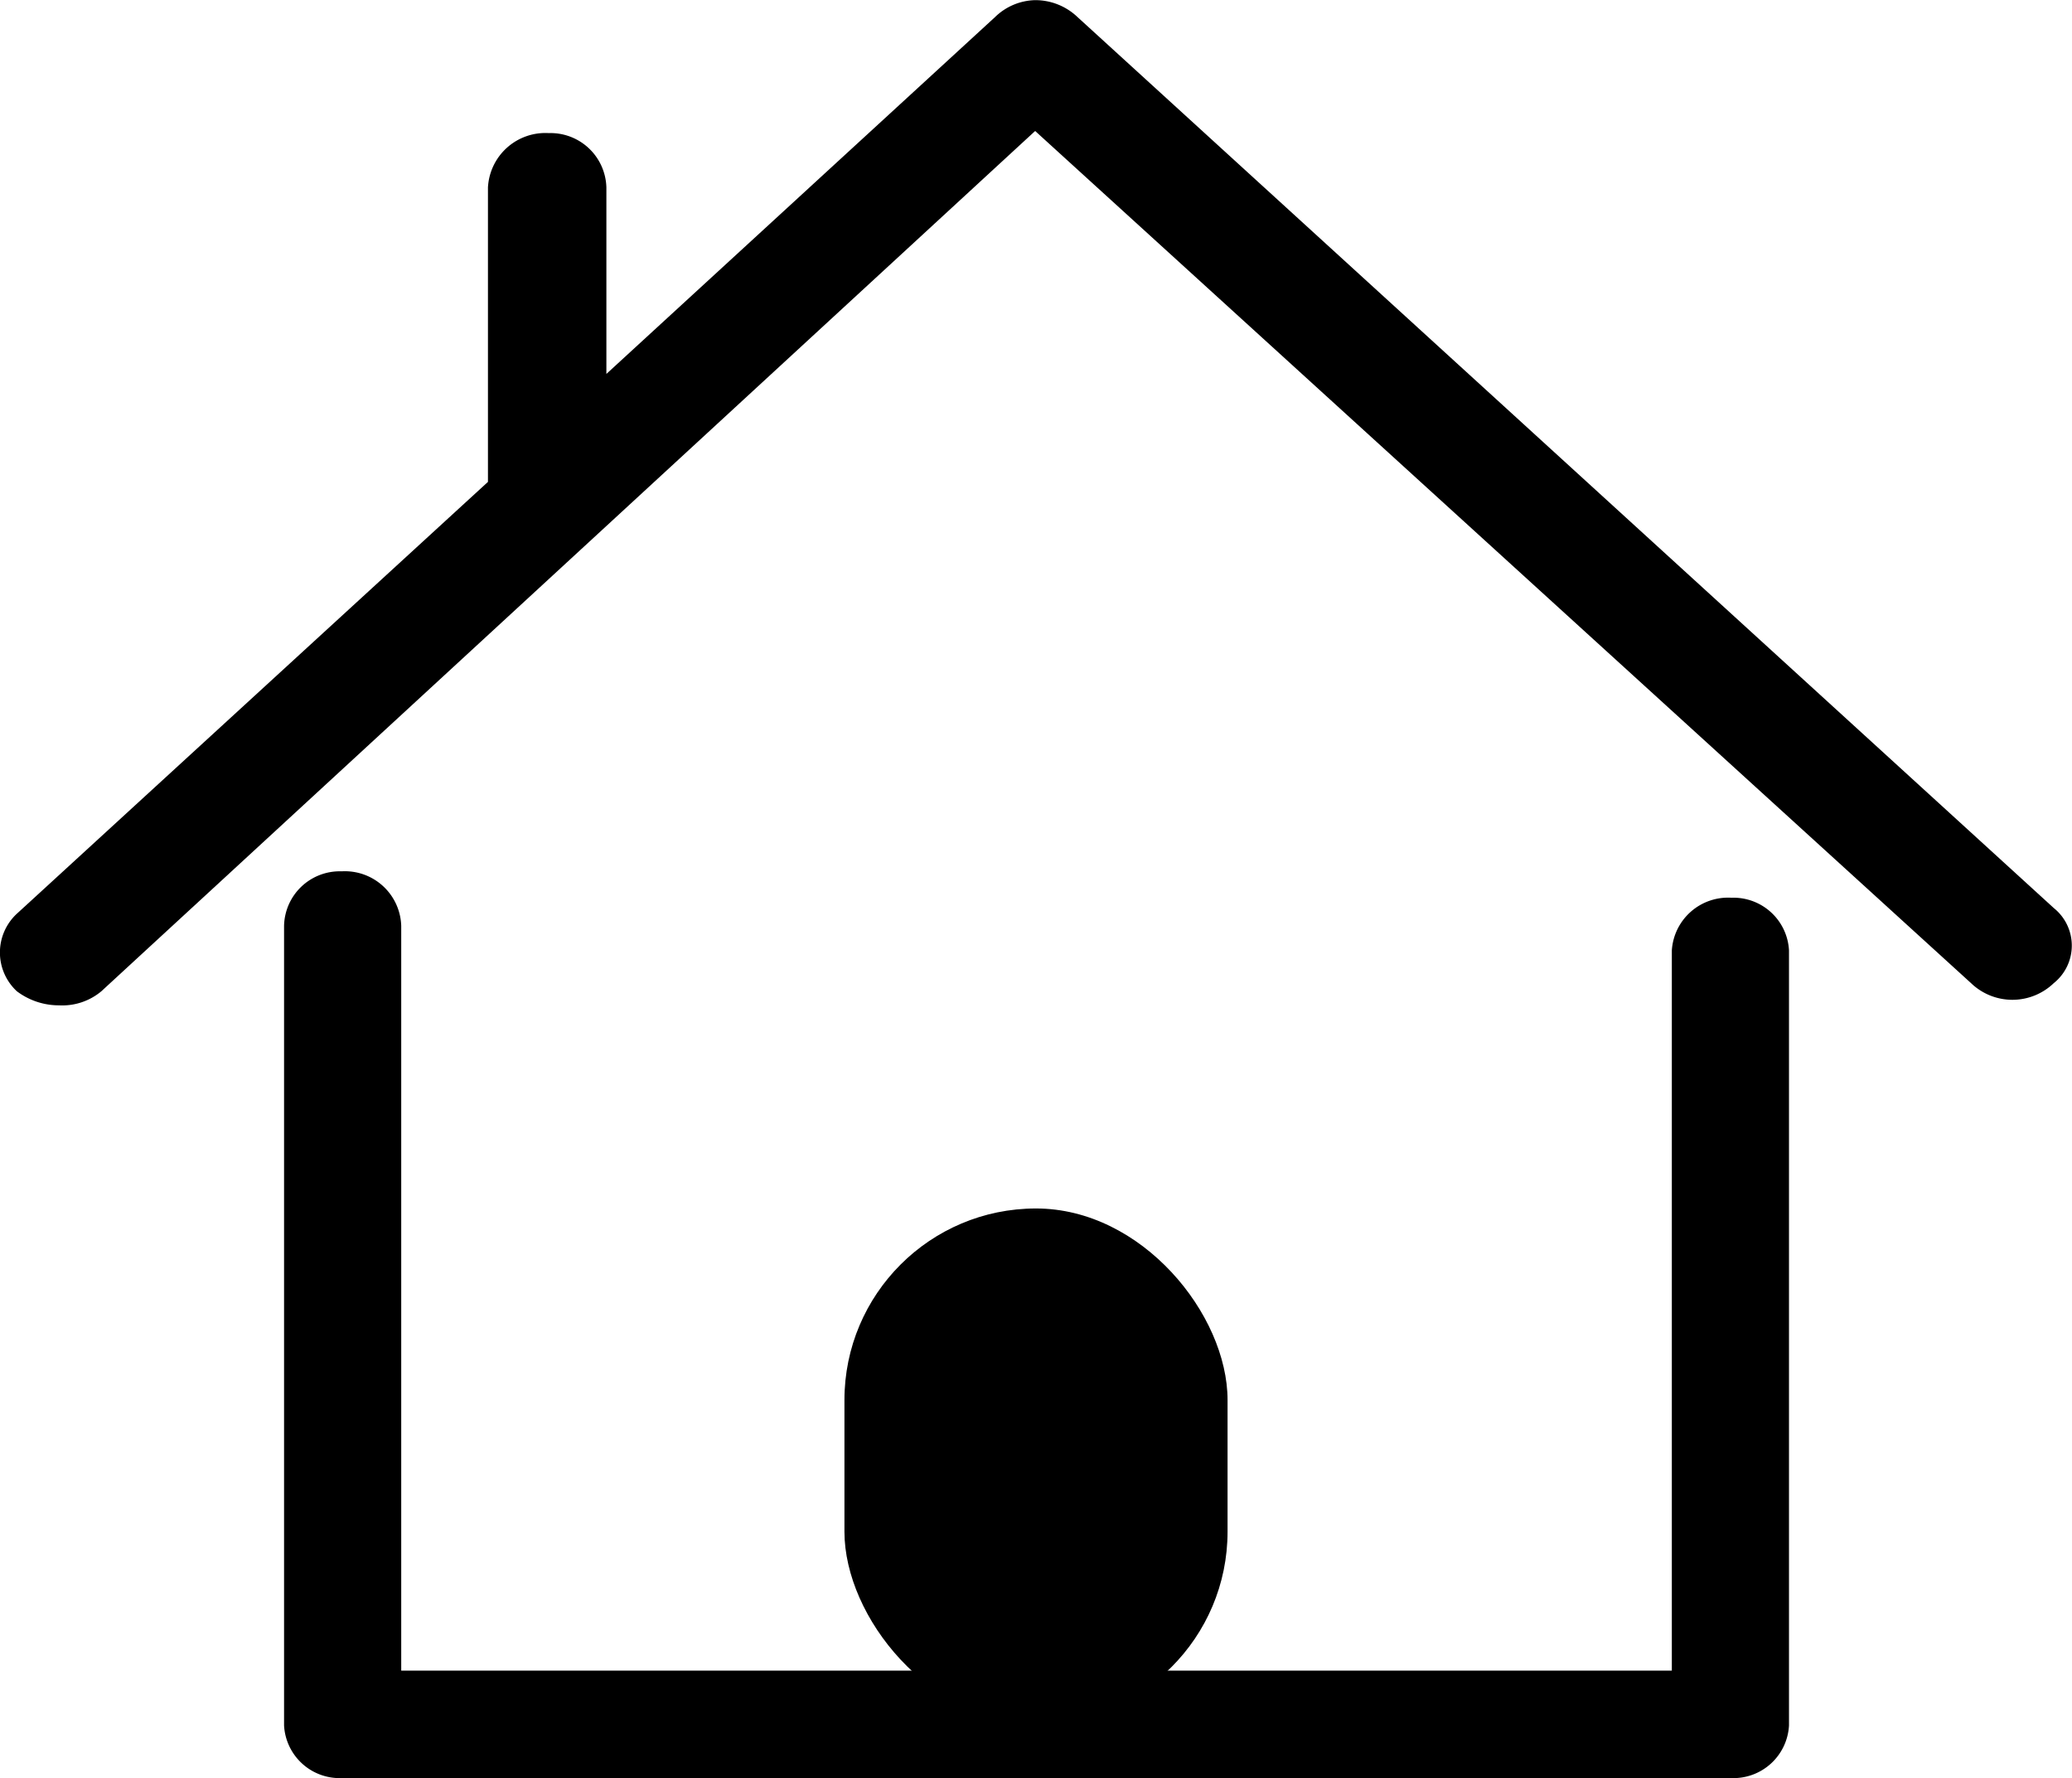 <svg xmlns="http://www.w3.org/2000/svg" width="29.41" height="25.235" viewBox="0 0 29.41 25.235"><g transform="translate(-277.839 -189.876)"><g transform="translate(277.839 189.876)"><path d="M351.95,408.675h7.708a.79.79,0,0,0,.816-.747v-11a.789.789,0,0,0-.816-.747.8.8,0,0,0-.847.747v10.222H340.776V396.579a.8.8,0,0,0-.846-.773h0a.791.791,0,0,0-.817.773v11.349a.79.79,0,0,0,.817.747h12.02Zm-12.02-12.87" transform="translate(-335.081 -383.44)" fill="currentColor"/><path d="M278.078,202.844a.75.75,0,0,0,0,1.1.991.991,0,0,0,.6.2.864.864,0,0,0,.6-.2l13.254-12.209,13.285,12.095a.847.847,0,0,0,1.172,0,.683.683,0,0,0,0-1.068l-13.856-12.644a.868.868,0,0,0-.6-.24.842.842,0,0,0-.57.24l-5.517,5.065v-2.646a.793.793,0,0,0-.818-.772.816.816,0,0,0-.863.772v4.178l-6.688,6.13Zm0,0" transform="translate(-277.839 -189.876)" fill="currentColor"/></g><rect width="5.438" height="7.305" rx="2.719" transform="translate(289.825 207.027)" fill="currentColor"/></g></svg>